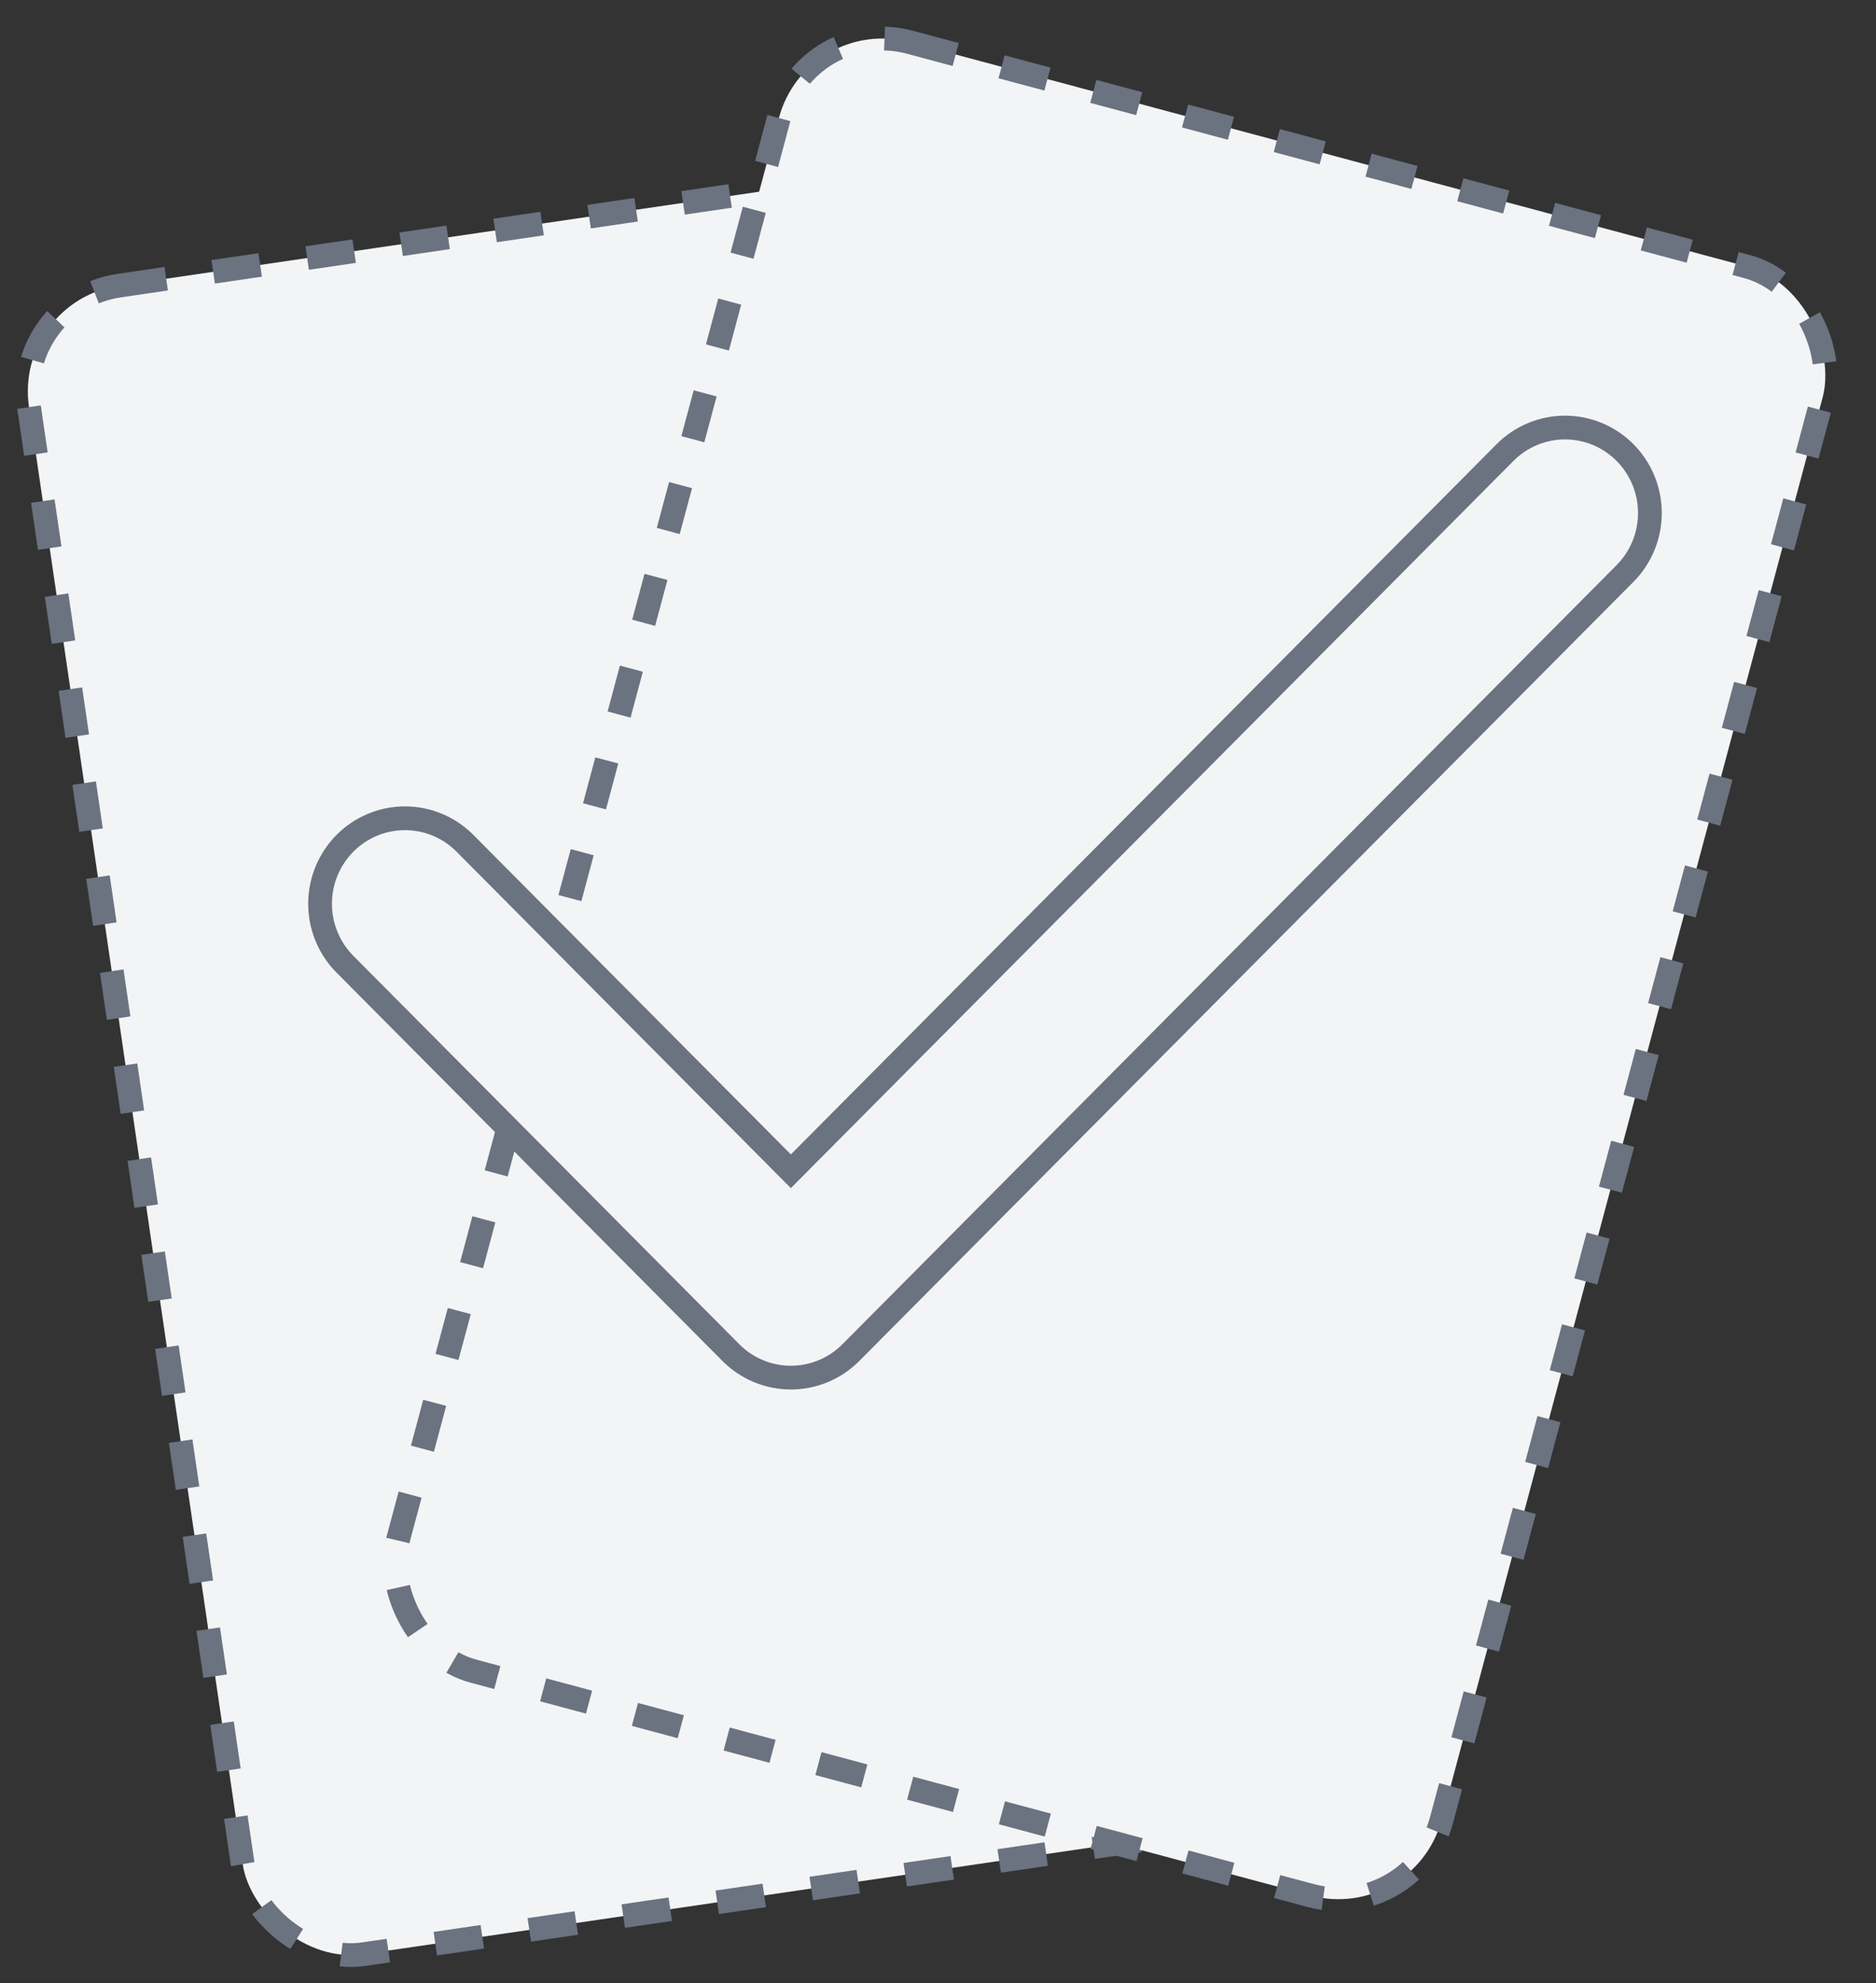 <svg width="158" height="167" viewBox="0 0 158 167" fill="none" xmlns="http://www.w3.org/2000/svg">
<rect x="0" y="0" width="158" height="167" fill="#333333" stroke="none"/>
<rect x="1.135" y="25.355" width="91" height="142" rx="9" transform="rotate(-8.345 1.135 25.355)" fill="#F3F4F6" stroke="#6B7280" stroke-width="2" stroke-dasharray="4 4"/>
<rect x="67.934" y="1.225" width="91" height="142" rx="9" transform="rotate(15 67.934 1.225)" fill="#F3F4F6" stroke="#6B7280" stroke-width="2" stroke-dasharray="4 4"/>
<path d="M67.317 97.911L126.756 38.106C126.756 38.106 126.756 38.106 126.756 38.106C128.097 36.757 129.915 36 131.809 36C133.703 36 135.52 36.757 136.861 38.106C138.203 39.456 138.957 41.287 138.957 43.199C138.957 45.11 138.203 46.942 136.861 48.291L71.66 113.894C71.66 113.894 71.66 113.894 71.66 113.894C70.319 115.243 68.501 116 66.608 116C64.714 116 62.896 115.243 61.555 113.894C61.555 113.894 61.555 113.894 61.555 113.894L28.96 81.099C27.661 79.742 26.941 77.925 26.957 76.038C26.974 74.148 27.727 72.342 29.053 71.007C30.38 69.673 32.172 68.917 34.045 68.901C35.915 68.884 37.718 69.606 39.066 70.914L65.898 97.911L66.608 98.625L67.317 97.911Z" fill="#F3F4F6" stroke="#6B7280" stroke-width="2"/>
</svg>
